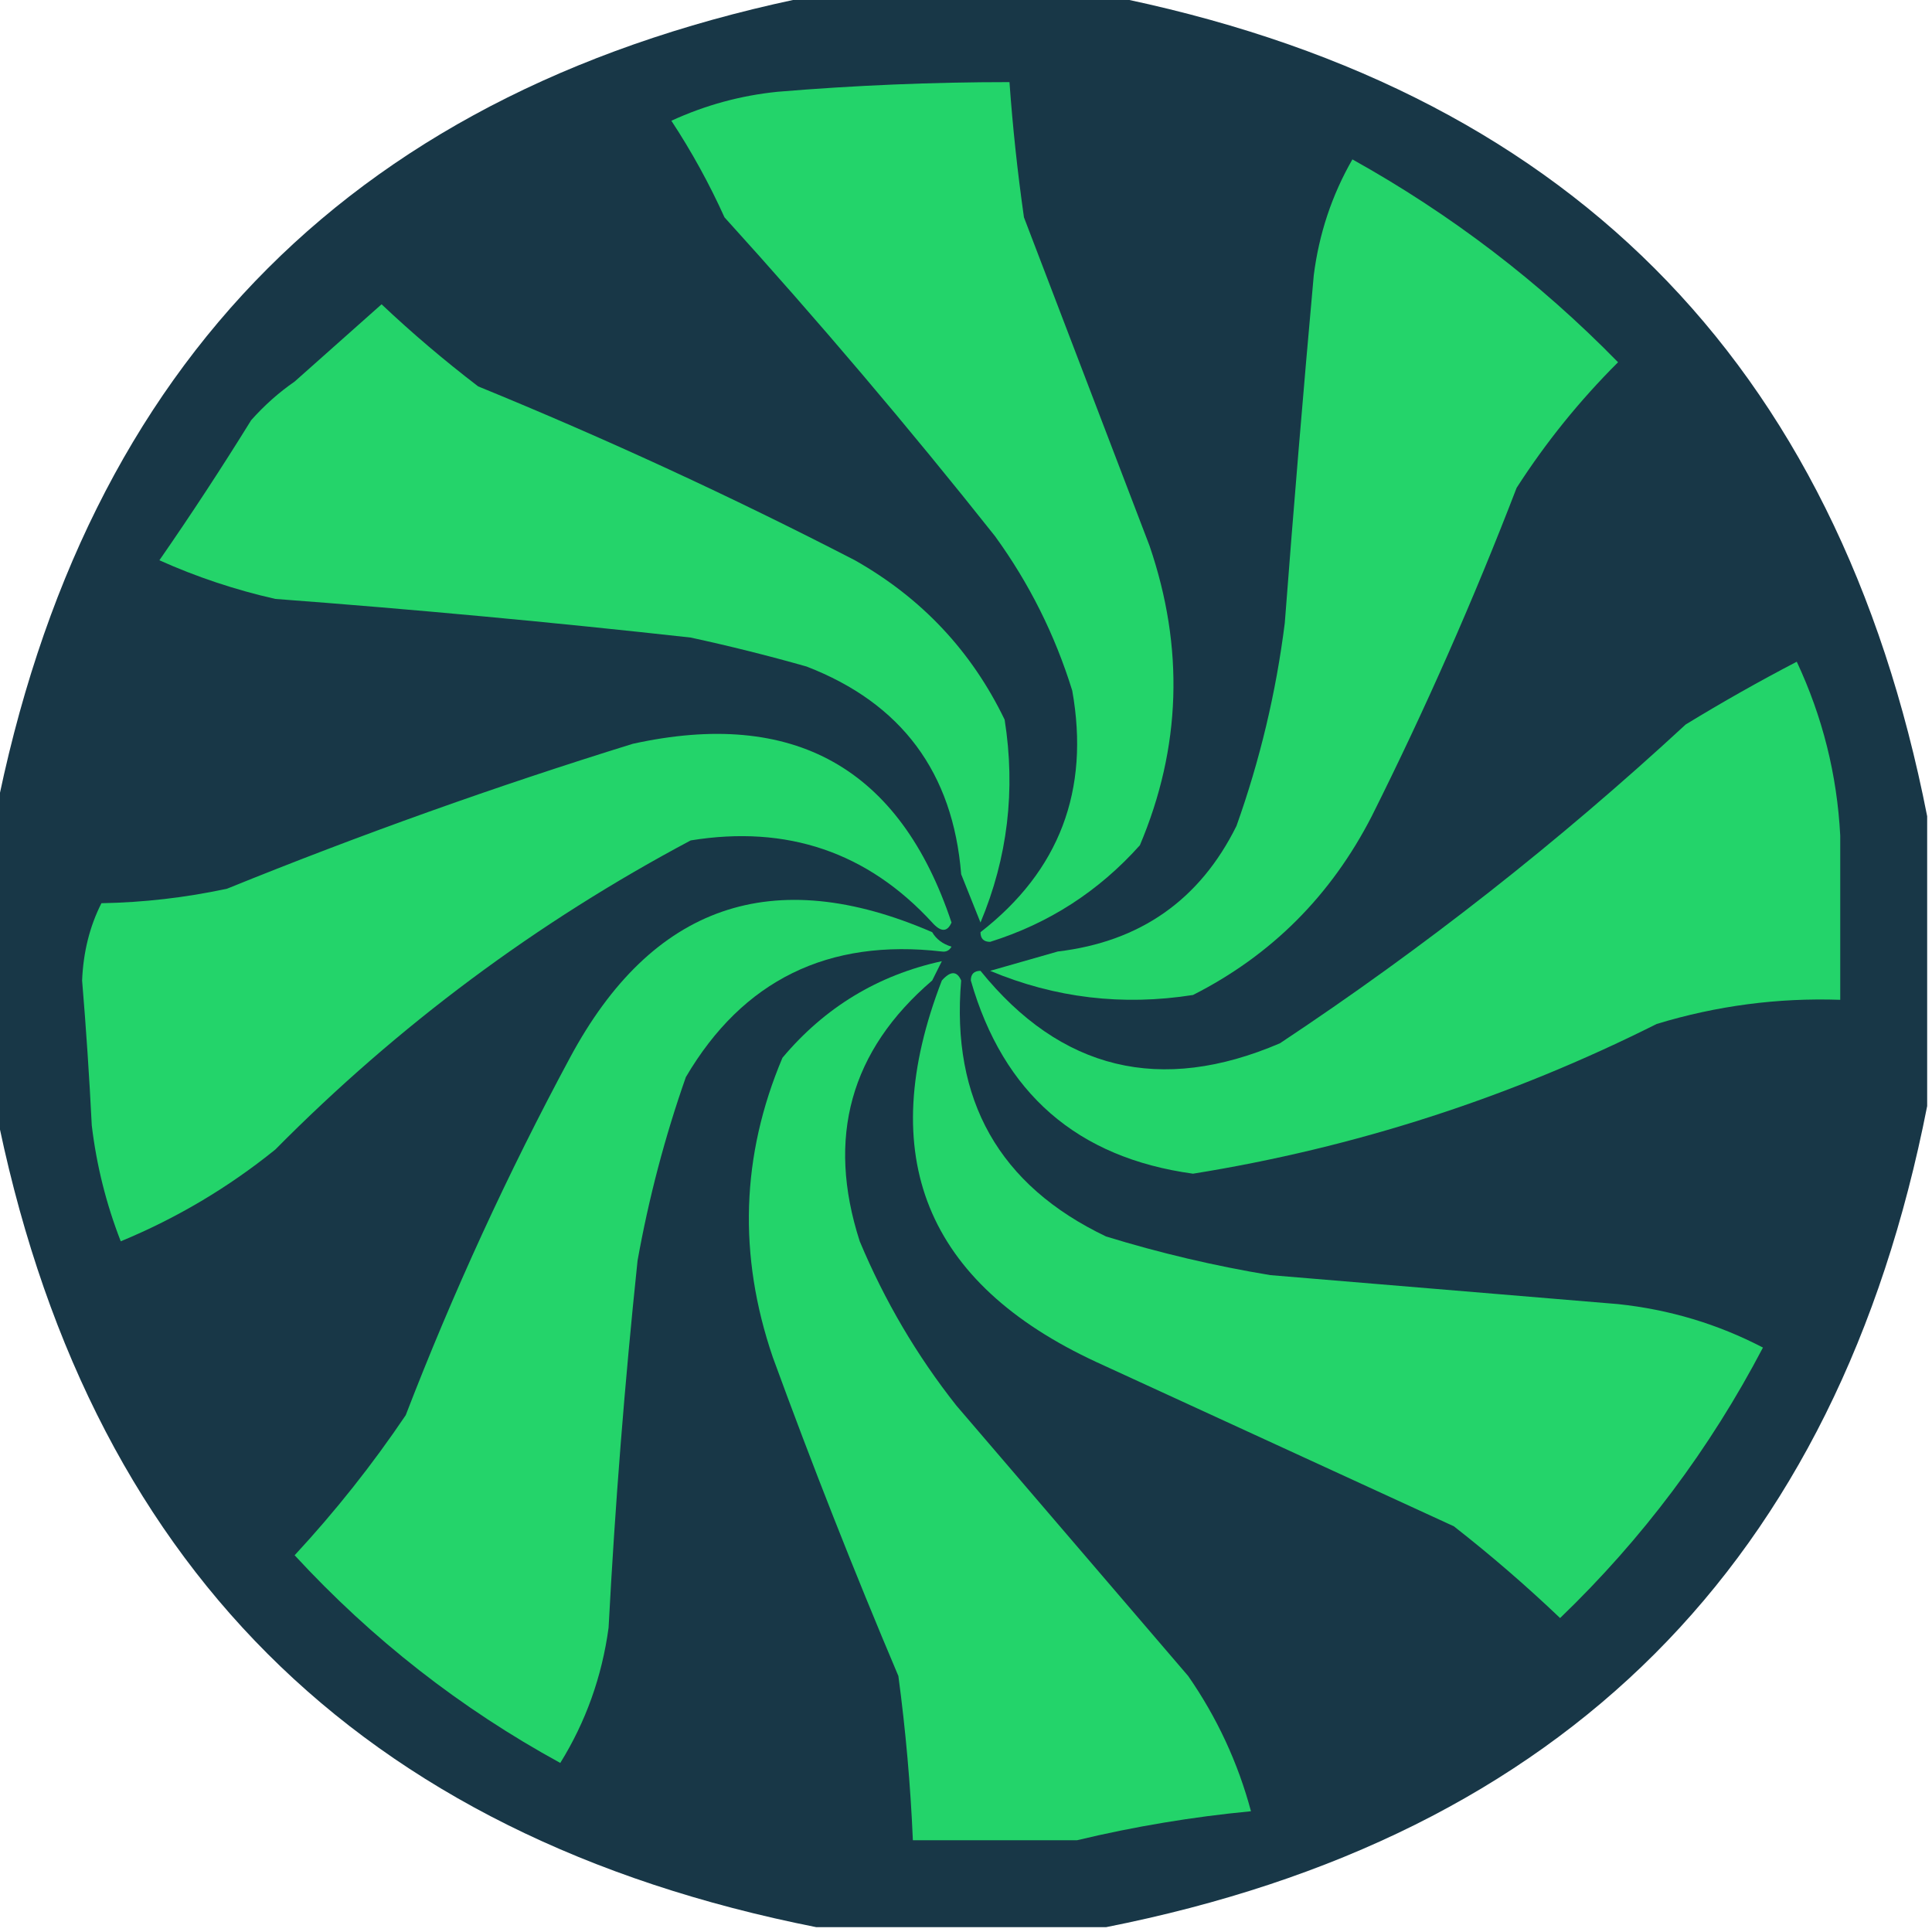 <?xml version="1.0" encoding="UTF-8"?>
<!DOCTYPE svg PUBLIC "-//W3C//DTD SVG 1.1//EN" "http://www.w3.org/Graphics/SVG/1.1/DTD/svg11.dtd">
<svg xmlns="http://www.w3.org/2000/svg" version="1.1" width="200px" height="200px" style="shape-rendering:geometricPrecision; text-rendering:geometricPrecision; image-rendering:optimizeQuality; fill-rule:evenodd; clip-rule:evenodd" xmlns:xlink="http://www.w3.org/1999/xlink">
<g><path style="opacity:1" fill="#183747" d="M 84.5,-0.5 C 94.5,-0.5 104.5,-0.5 114.5,-0.5C 161.89,8.89 190.224,37.224 199.5,84.5C 199.5,94.5 199.5,104.5 199.5,114.5C 190.224,161.777 161.89,190.11 114.5,199.5C 104.5,199.5 94.5,199.5 84.5,199.5C 37.11,190.11 8.776,161.777 -0.5,114.5C -0.5,104.5 -0.5,94.5 -0.5,84.5C 8.776,37.224 37.11,8.89 84.5,-0.5 Z"/></g>
<g><path style="opacity:1" fill="#23d46a" d="M 104.5,8.5 C 104.835,13.177 105.335,17.844 106,22.5C 110.333,33.833 114.667,45.167 119,56.5C 122.609,67.055 122.276,77.388 118,87.5C 113.739,92.265 108.572,95.599 102.5,97.5C 101.833,97.5 101.5,97.167 101.5,96.5C 109.668,90.149 112.835,81.816 111,71.5C 109.211,65.716 106.545,60.383 103,55.5C 94.042,44.206 84.709,33.206 75,22.5C 73.421,19.006 71.587,15.673 69.5,12.5C 73.009,10.886 76.675,9.885 80.5,9.5C 88.483,8.834 96.483,8.501 104.5,8.5 Z"/></g>
<g><path style="opacity:1" fill="#24d46a" d="M 102.5,100.5 C 104.833,99.833 107.167,99.167 109.5,98.5C 118.045,97.483 124.212,93.15 128,85.5C 130.43,78.684 132.097,71.684 133,64.5C 133.917,52.492 134.917,40.492 136,28.5C 136.545,24.198 137.878,20.198 140,16.5C 150.195,22.178 159.362,29.178 167.5,37.5C 163.52,41.467 160.02,45.801 157,50.5C 152.55,62.068 147.55,73.402 142,84.5C 137.78,92.72 131.614,98.886 123.5,103C 116.21,104.148 109.21,103.315 102.5,100.5 Z"/></g>
<g><path style="opacity:1" fill="#24d46a" d="M 39.5,31.5 C 42.642,34.469 45.975,37.302 49.5,40C 62.754,45.419 75.754,51.419 88.5,58C 95.412,61.911 100.579,67.411 104,74.5C 105.149,81.785 104.315,88.785 101.5,95.5C 100.833,93.833 100.167,92.167 99.5,90.5C 98.653,79.965 93.32,72.798 83.5,69C 79.535,67.874 75.535,66.874 71.5,66C 57.191,64.412 42.858,63.079 28.5,62C 24.363,61.066 20.363,59.732 16.5,58C 19.791,53.252 22.958,48.419 26,43.5C 27.371,41.959 28.871,40.625 30.5,39.5C 33.5,36.833 36.5,34.167 39.5,31.5 Z"/></g>
<g><path style="opacity:1" fill="#23d46a" d="M 190.5,86.5 C 190.5,92.167 190.5,97.833 190.5,103.5C 184.03,103.28 177.697,104.114 171.5,106C 156.274,113.638 140.274,118.805 123.5,121.5C 111.517,119.854 103.851,113.187 100.5,101.5C 100.5,100.833 100.833,100.5 101.5,100.5C 109.822,110.792 120.155,113.292 132.5,108C 147.361,98.144 161.361,87.144 174.5,75C 178.252,72.707 182.086,70.54 186,68.5C 188.673,74.207 190.173,80.207 190.5,86.5 Z"/></g>
<g><path style="opacity:1" fill="#23d46a" d="M 98.5,95.5 C 98.062,96.506 97.396,96.506 96.5,95.5C 89.806,88.212 81.472,85.379 71.5,87C 55.561,95.474 41.227,106.14 28.5,119C 23.63,122.936 18.296,126.102 12.5,128.5C 10.992,124.628 9.992,120.628 9.5,116.5C 9.25,111.499 8.917,106.499 8.5,101.5C 8.621,98.559 9.287,95.892 10.5,93.5C 14.877,93.422 19.21,92.922 23.5,92C 37.294,86.402 51.294,81.402 65.5,77C 82.166,73.328 93.166,79.494 98.5,95.5 Z"/></g>
<g><path style="opacity:1" fill="#24d46a" d="M 96.5,96.5 C 96.918,97.222 97.584,97.722 98.5,98C 98.272,98.399 97.938,98.565 97.5,98.5C 85.726,97.138 76.893,101.471 71,111.5C 68.829,117.683 67.162,124.016 66,130.5C 64.67,143.14 63.67,155.807 63,168.5C 62.316,173.553 60.65,178.22 58,182.5C 47.687,176.86 38.52,169.694 30.5,161C 34.714,156.454 38.547,151.621 42,146.5C 46.9,133.794 52.567,121.461 59,109.5C 67.49,93.674 79.99,89.341 96.5,96.5 Z"/></g>
<g><path style="opacity:1" fill="#23d46a" d="M 97.5,99.5 C 97.167,100.167 96.833,100.833 96.5,101.5C 88.031,108.751 85.531,117.751 89,128.5C 91.577,134.66 94.91,140.327 99,145.5C 107,154.833 115,164.167 123,173.5C 125.988,177.808 128.155,182.475 129.5,187.5C 123.426,188.081 117.426,189.081 111.5,190.5C 105.833,190.5 100.167,190.5 94.5,190.5C 94.257,184.816 93.757,179.149 93,173.5C 88.39,162.612 84.056,151.612 80,140.5C 76.391,129.945 76.724,119.612 81,109.5C 85.379,104.282 90.879,100.948 97.5,99.5 Z"/></g>
<g><path style="opacity:1" fill="#24d46a" d="M 99.5,101.5 C 98.436,113.882 103.436,122.715 114.5,128C 120.074,129.715 125.74,131.048 131.5,132C 143.5,133 155.5,134 167.5,135C 172.813,135.56 177.813,137.06 182.5,139.5C 177.007,149.989 170.007,159.322 161.5,167.5C 157.981,164.146 154.314,160.98 150.5,158C 138.167,152.333 125.833,146.667 113.5,141C 95.819,132.808 90.486,119.641 97.5,101.5C 98.396,100.494 99.062,100.494 99.5,101.5 Z"/></g>
</svg>
